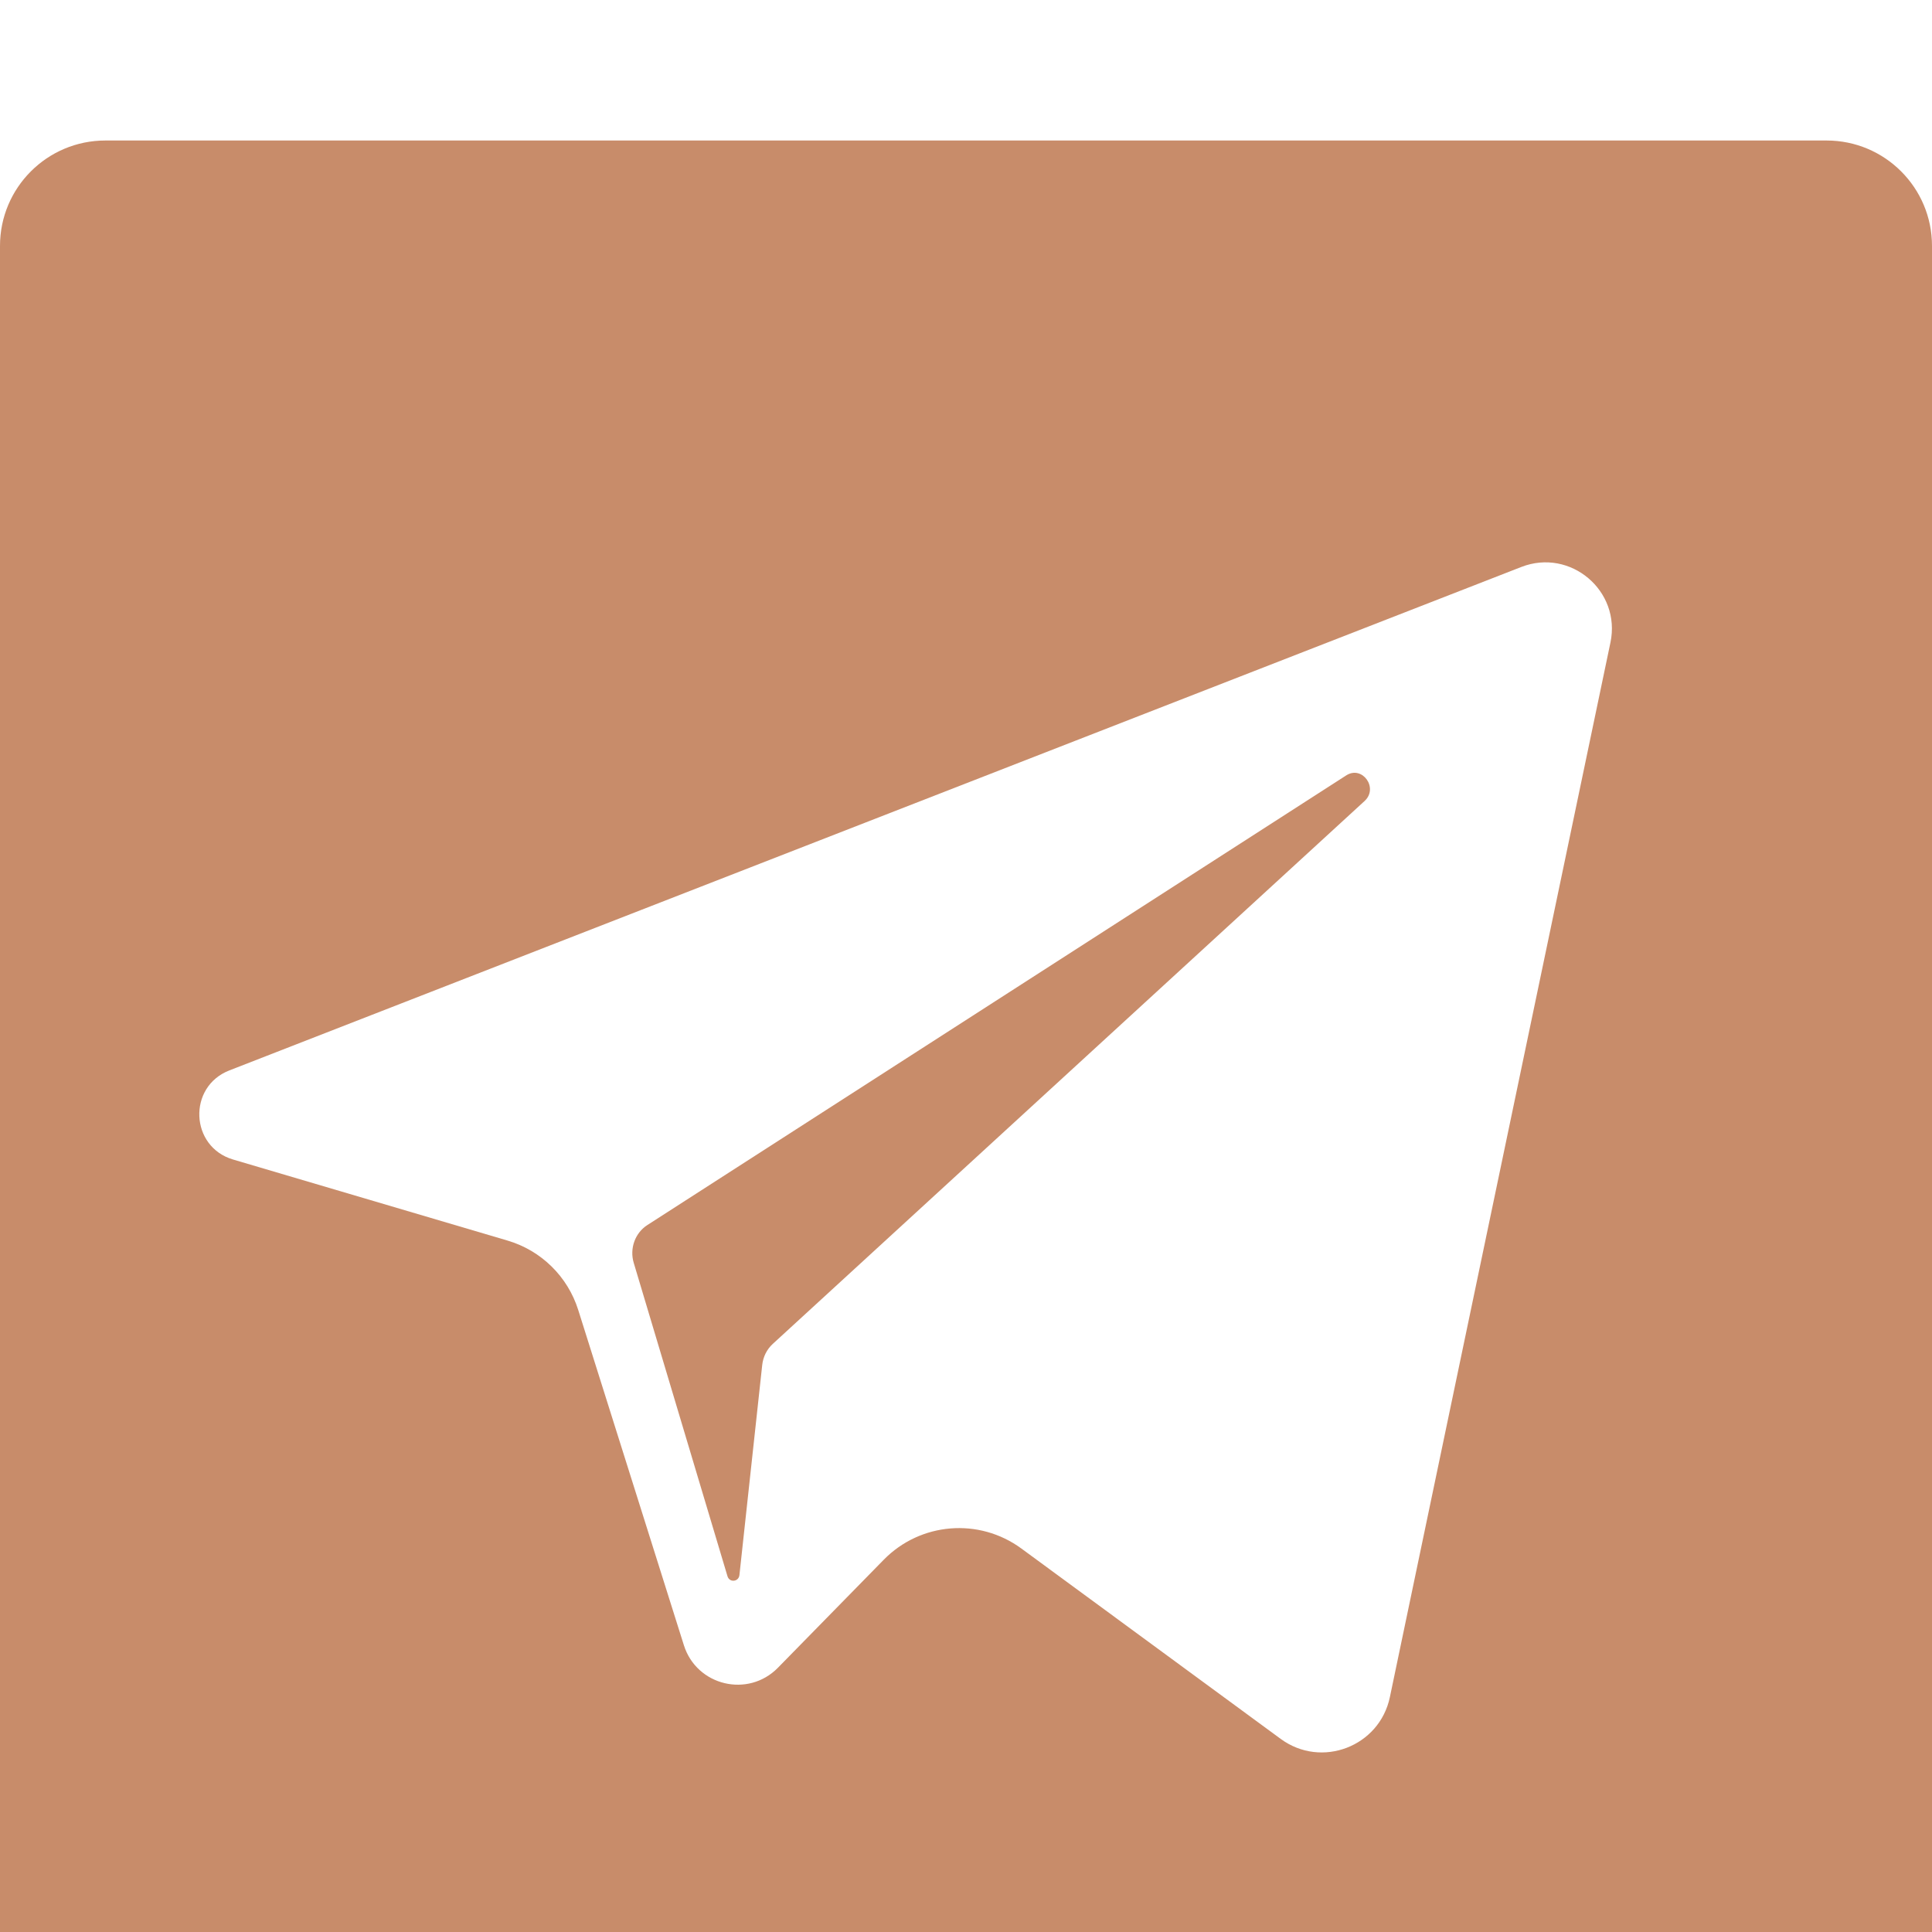 <svg width="55" height="55" viewBox="0 0 55 55" fill="none" xmlns="http://www.w3.org/2000/svg">
<g filter="url(#filter0_i)">
<path d="M38.324 18.074L18.428 30.875C18.078 31.1 17.919 31.543 18.041 31.951L20.71 40.872C20.766 41.06 21.029 41.034 21.05 40.839L21.699 34.857C21.724 34.626 21.831 34.413 21.998 34.259L38.847 18.803C39.25 18.433 38.782 17.78 38.324 18.074Z" fill="#C88C6A"/>
<path d="M3 0C1.343 0 0 1.343 0 3V52C0 53.657 1.343 55 3 55H52C53.657 55 55 53.657 55 52V3C55 1.343 53.657 0 52 0H3ZM45.846 14.291L39.567 44.313C39.272 45.722 37.62 46.355 36.459 45.503L29.076 40.083C27.873 39.2 26.203 39.336 25.158 40.403L22.146 43.477C21.298 44.343 19.833 43.993 19.469 42.837L16.461 33.292C16.161 32.34 15.407 31.599 14.45 31.317L6.635 29.009C5.409 28.647 5.337 26.938 6.528 26.473L43.307 12.141C44.707 11.595 46.154 12.821 45.846 14.291Z" fill="#C88C6A"/>
</g>
<defs>
<filter id="filter0_i" x="0" y="0" width="55" height="59" filterUnits="userSpaceOnUse" color-interpolation-filters="sRGB">
<feFlood flood-opacity="0" result="BackgroundImageFix"/>
<feBlend mode="normal" in="SourceGraphic" in2="BackgroundImageFix" result="shape"/>
<feColorMatrix in="SourceAlpha" type="matrix" values="0 0 0 0 0 0 0 0 0 0 0 0 0 0 0 0 0 0 127 0" result="hardAlpha"/>
<feOffset dy="4"/>
<feGaussianBlur stdDeviation="4.5"/>
<feComposite in2="hardAlpha" operator="arithmetic" k2="-1" k3="1"/>
<feColorMatrix type="matrix" values="0 0 0 0 0 0 0 0 0 0 0 0 0 0 0 0 0 0 0.25 0"/>
<feBlend mode="normal" in2="shape" result="effect1_innerShadow"/>
</filter>
</defs>
</svg>
